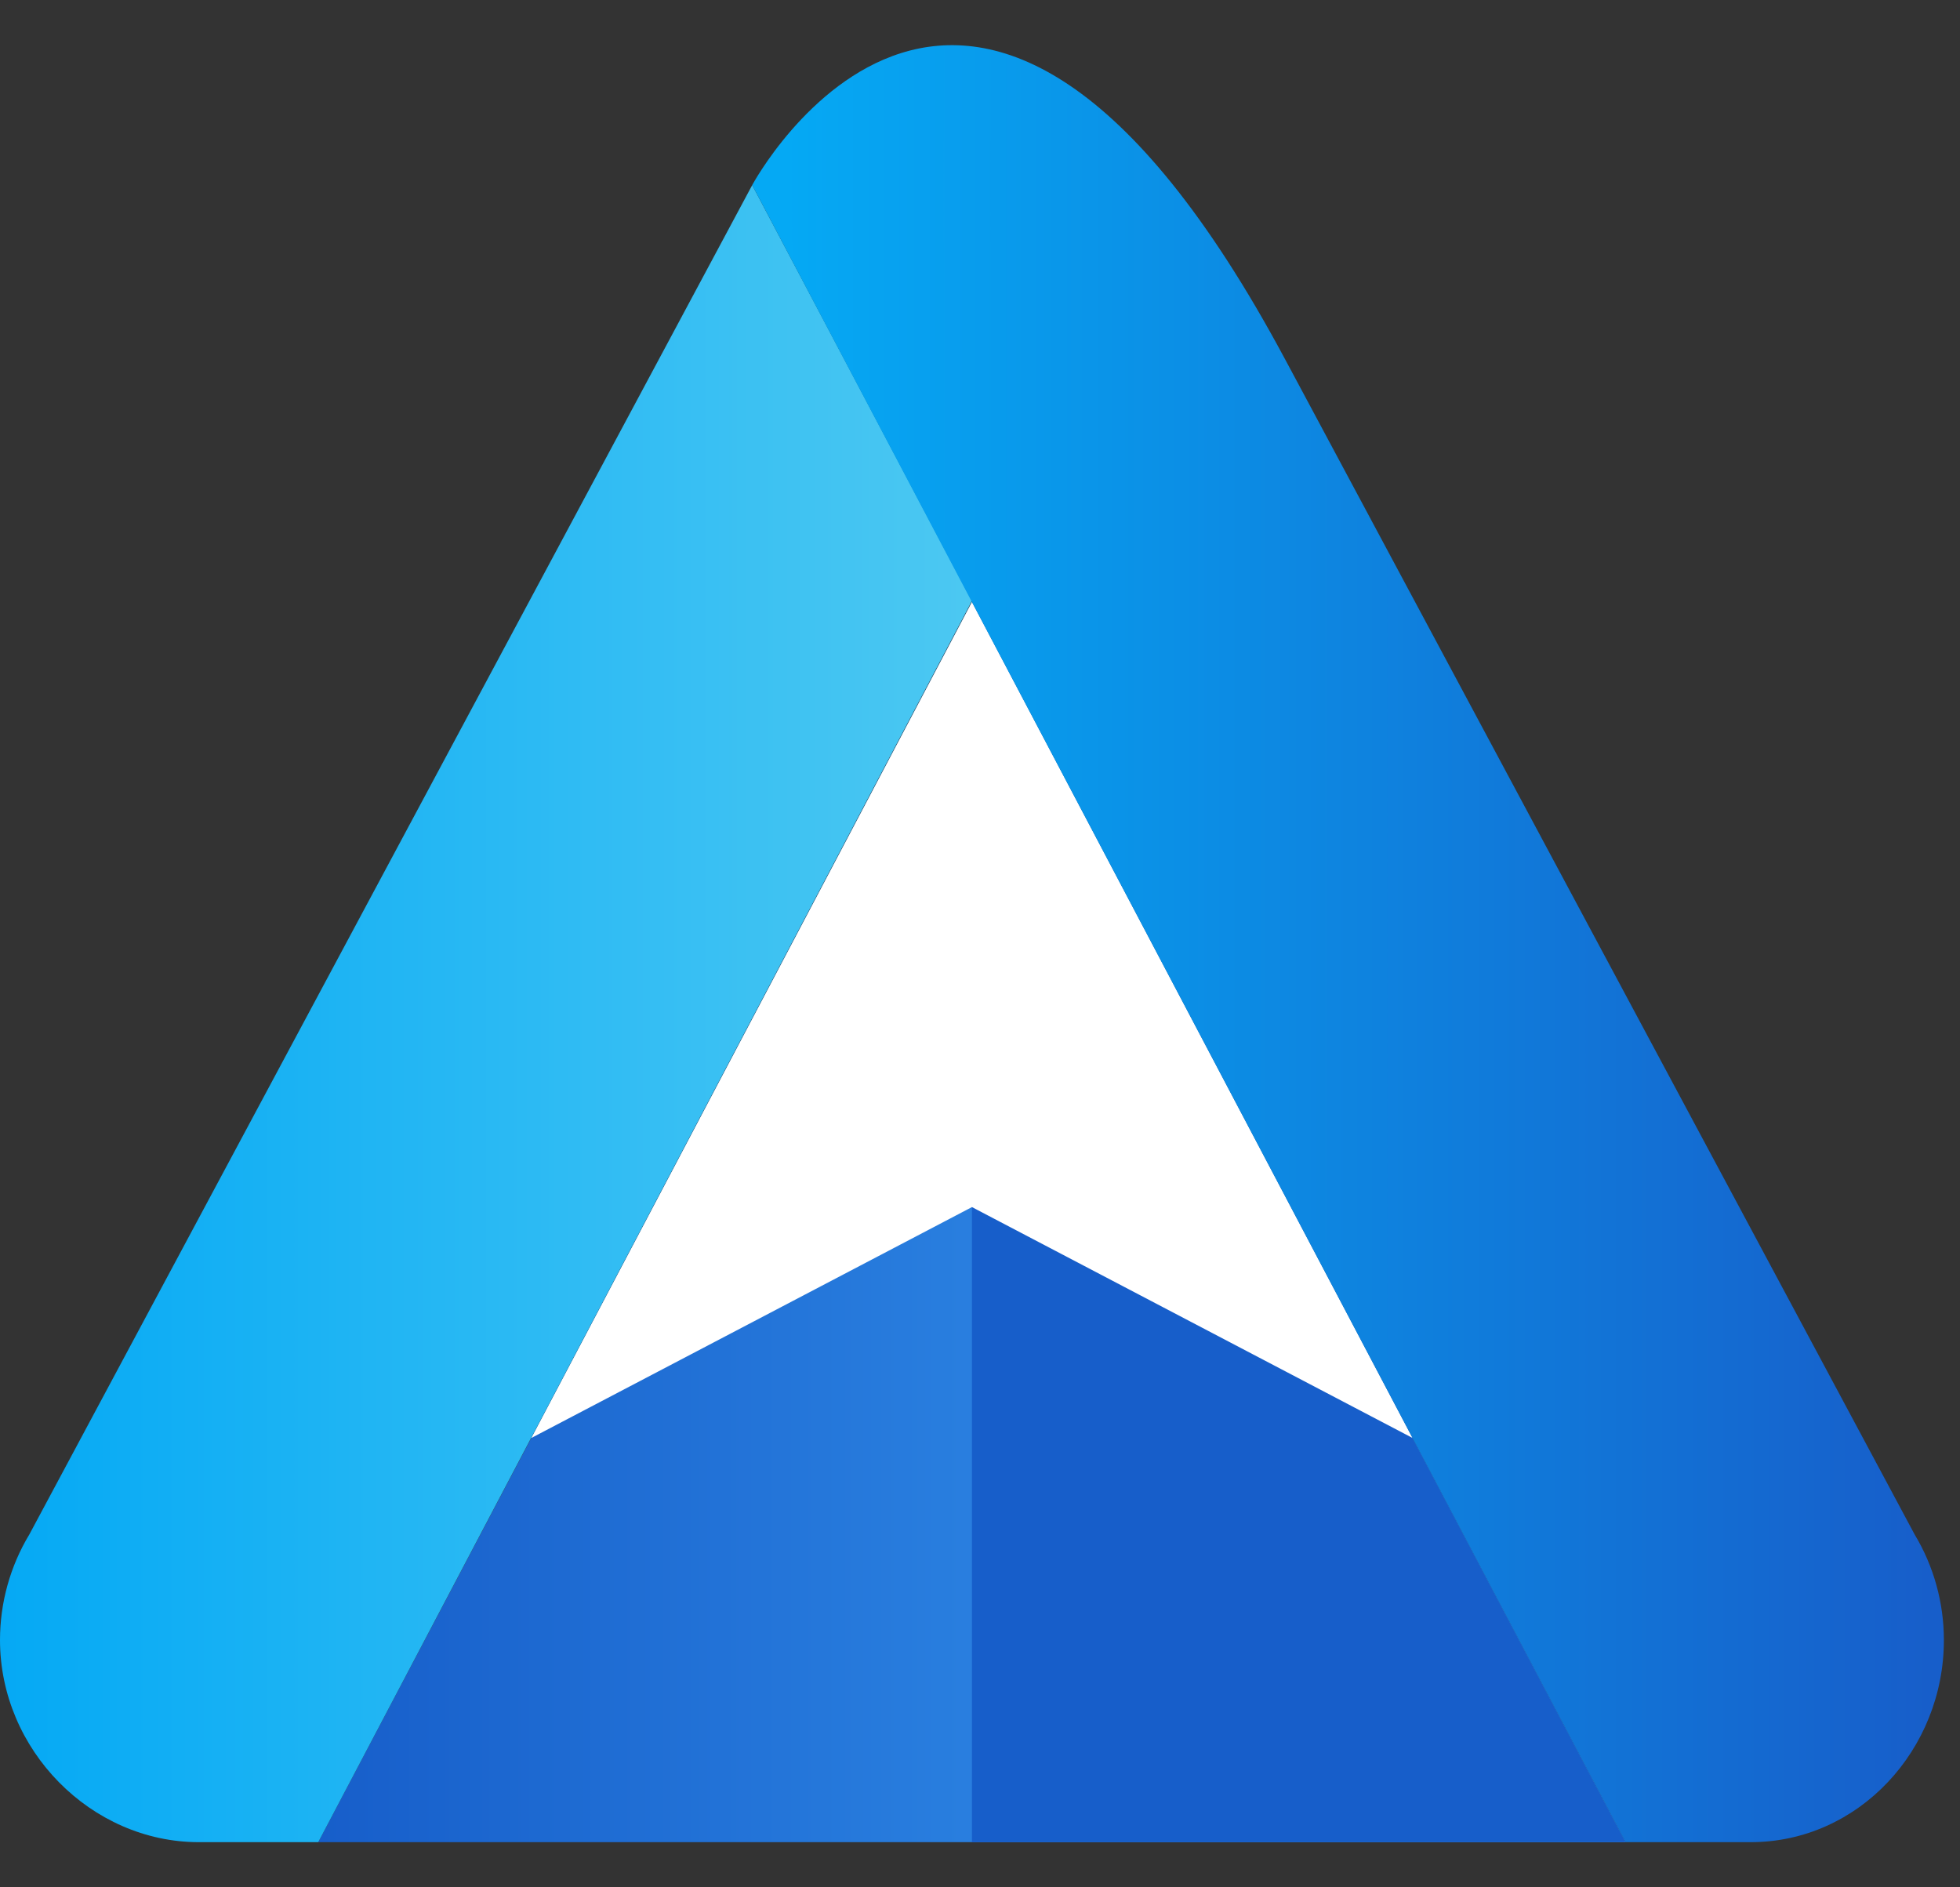 <svg width="27" height="26" viewBox="0 0 27 26" fill="none" xmlns="http://www.w3.org/2000/svg">
<rect x="0" y="0" width="27" height="26" fill="#333333" stroke="none"/>
<path d="M4.384 25.378L13.389 8.293L22.393 25.378H13.389H4.384Z" fill="url(#paint0_linear_5954_19343)"/>
<path d="M13.389 8.293L22.393 25.378H13.389V8.293Z" fill="url(#paint1_linear_5954_19343)"/>
<path d="M7.319 19.81L13.389 8.293L19.459 19.81L13.389 16.629L7.319 19.81Z" fill="white"/>
<path d="M10.362 2.55L0.404 21.139C0.14 21.577 -0 22.08 2.46794e-07 22.594C2.46794e-07 24.105 1.253 25.378 2.74 25.378H4.384L13.389 8.278L10.362 2.55Z" fill="url(#paint2_linear_5954_19343)"/>
<path d="M26.778 22.594C26.778 22.081 26.639 21.577 26.375 21.139L17.79 5.112C17.79 5.112 17.719 4.981 17.696 4.937C13.389 -3.096 10.362 2.55 10.362 2.55L22.393 25.378H24.116C25.604 25.378 26.778 24.104 26.778 22.594Z" fill="url(#paint3_linear_5954_19343)"/>
<defs>
<linearGradient id="paint0_linear_5954_19343" x1="4.384" y1="16.835" x2="22.393" y2="16.835" gradientUnits="userSpaceOnUse">
<stop stop-color="#175ECA"/>
<stop offset="1" stop-color="#3B9FF4"/>
</linearGradient>
<linearGradient id="paint1_linear_5954_19343" x1="13.389" y1="16.835" x2="22.393" y2="16.835" gradientUnits="userSpaceOnUse">
<stop stop-color="#175ECA"/>
<stop offset="0.86" stop-color="#175ECA"/>
<stop offset="1" stop-color="#175ECA"/>
</linearGradient>
<linearGradient id="paint2_linear_5954_19343" x1="2.47362e-07" y1="13.964" x2="13.389" y2="13.964" gradientUnits="userSpaceOnUse">
<stop stop-color="#05A9F4"/>
<stop offset="1" stop-color="#4CC8F2"/>
</linearGradient>
<linearGradient id="paint3_linear_5954_19343" x1="10.806" y1="13" x2="26.574" y2="13" gradientUnits="userSpaceOnUse">
<stop stop-color="#05A9F4"/>
<stop offset="1" stop-color="#175ECA"/>
</linearGradient>
</defs>
</svg>
